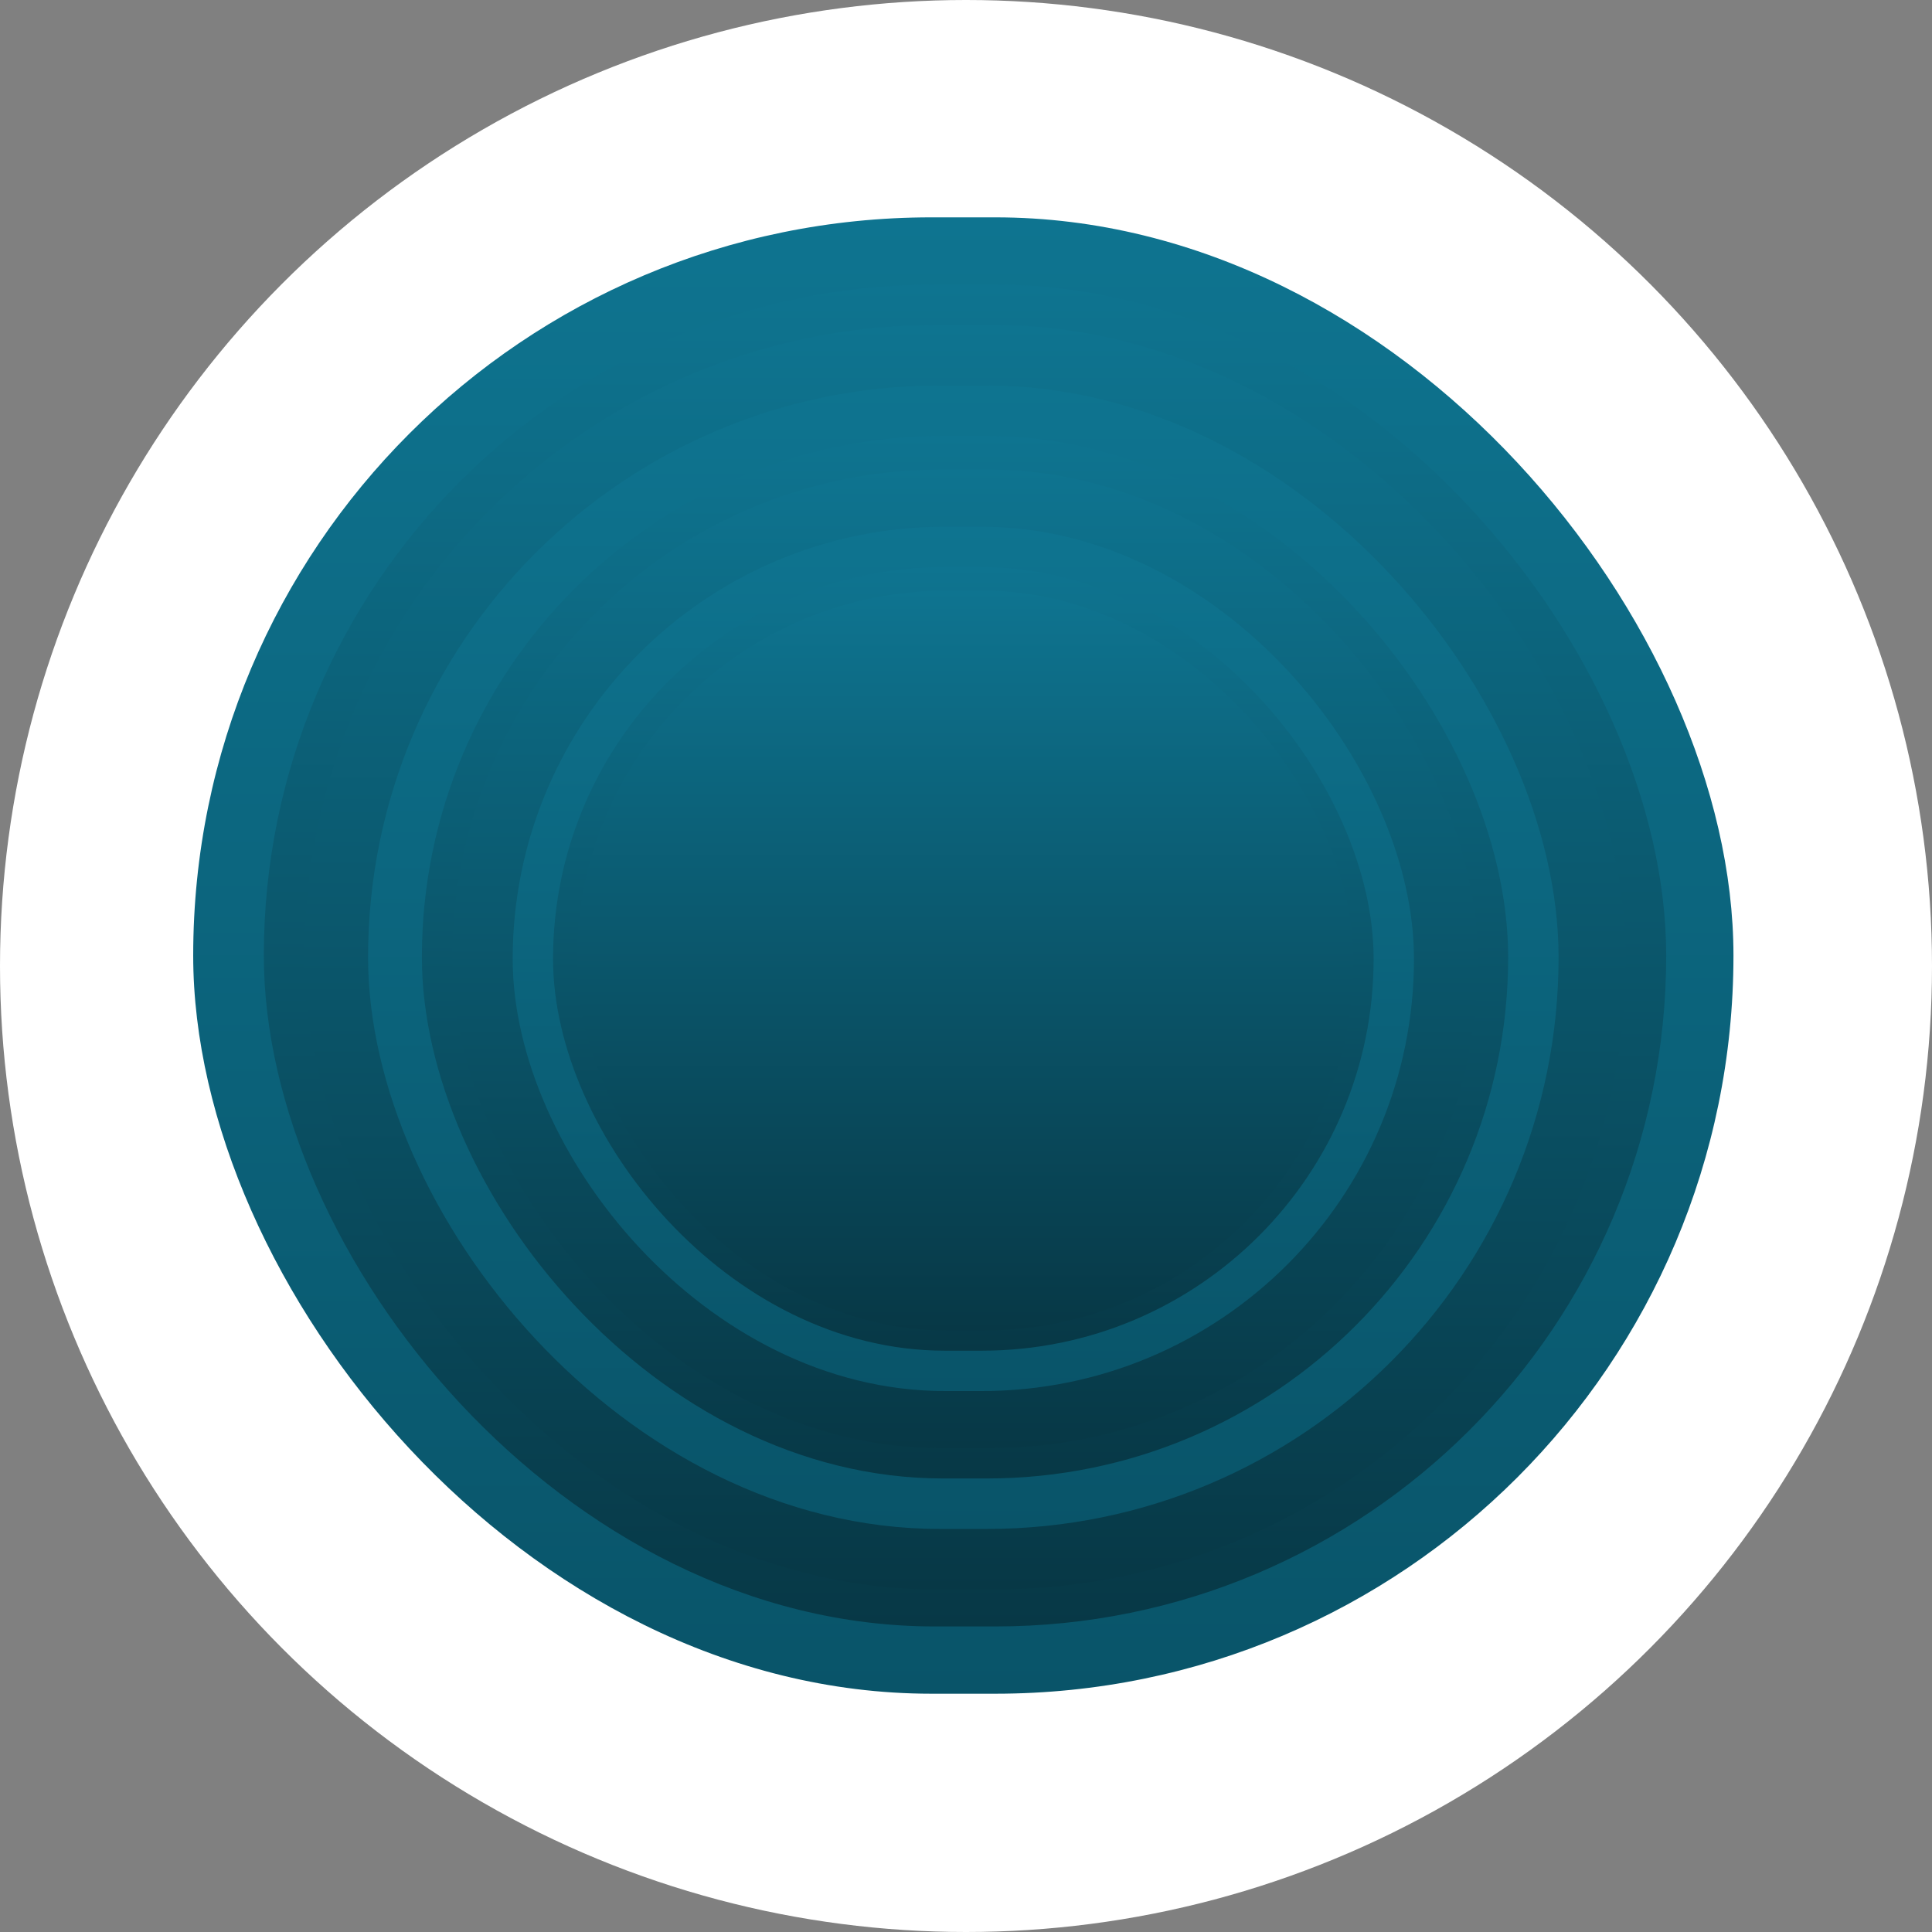 <svg width="160" height="160" viewBox="0 0 160 160" fill="none" xmlns="http://www.w3.org/2000/svg">
<rect x="0" y="0" width="160" height="160" fill="#808080" stroke="none"/>
<circle cx="80" cy="80" r="80" fill="white"/>
<rect x="16" y="18" width="127.558" height="122.266" rx="61.133" fill="url(#paint0_linear_174_258)"/>
<rect x="21.849" y="23.57" width="116.139" height="111.126" rx="55.563" fill="url(#paint1_linear_174_258)"/>
<rect x="25.191" y="26.912" width="109.455" height="104.72" rx="52.36" fill="url(#paint2_linear_174_258)"/>
<rect x="30.482" y="31.926" width="98.593" height="94.694" rx="47.347" fill="url(#paint3_linear_174_258)"/>
<rect x="34.939" y="36.103" width="89.959" height="86.338" rx="43.169" fill="url(#paint4_linear_174_258)"/>
<rect x="37.445" y="38.889" width="84.946" height="81.047" rx="40.523" fill="url(#paint5_linear_174_258)"/>
<rect x="42.459" y="43.623" width="74.641" height="71.577" rx="35.789" fill="url(#paint6_linear_174_258)"/>
<rect x="45.801" y="46.965" width="67.957" height="64.893" rx="32.447" fill="url(#paint7_linear_174_258)"/>
<rect x="47.75" y="48.914" width="64.336" height="61.272" rx="30.636" fill="url(#paint8_linear_174_258)"/>
<defs>
<linearGradient id="paint0_linear_174_258" x1="79.779" y1="18" x2="79.779" y2="140.266" gradientUnits="userSpaceOnUse">
<stop stop-color="#0E7490"/>
<stop offset="1" stop-color="#095469"/>
</linearGradient>
<linearGradient id="paint1_linear_174_258" x1="79.918" y1="23.57" x2="79.918" y2="134.696" gradientUnits="userSpaceOnUse">
<stop stop-color="#0E7490"/>
<stop offset="1" stop-color="#073846"/>
</linearGradient>
<linearGradient id="paint2_linear_174_258" x1="79.918" y1="26.912" x2="79.918" y2="131.632" gradientUnits="userSpaceOnUse">
<stop stop-color="#0E7490"/>
<stop offset="1" stop-color="#073846"/>
</linearGradient>
<linearGradient id="paint3_linear_174_258" x1="79.779" y1="31.926" x2="79.779" y2="126.62" gradientUnits="userSpaceOnUse">
<stop stop-color="#0E7490"/>
<stop offset="1" stop-color="#095469"/>
</linearGradient>
<linearGradient id="paint4_linear_174_258" x1="79.918" y1="36.103" x2="79.918" y2="122.442" gradientUnits="userSpaceOnUse">
<stop stop-color="#0E7490"/>
<stop offset="1" stop-color="#073846"/>
</linearGradient>
<linearGradient id="paint5_linear_174_258" x1="79.918" y1="38.889" x2="79.918" y2="119.935" gradientUnits="userSpaceOnUse">
<stop stop-color="#0E7490"/>
<stop offset="1" stop-color="#073846"/>
</linearGradient>
<linearGradient id="paint6_linear_174_258" x1="79.779" y1="43.623" x2="79.779" y2="115.2" gradientUnits="userSpaceOnUse">
<stop stop-color="#0E7490"/>
<stop offset="1" stop-color="#095469"/>
</linearGradient>
<linearGradient id="paint7_linear_174_258" x1="79.779" y1="46.965" x2="79.779" y2="111.858" gradientUnits="userSpaceOnUse">
<stop stop-color="#0E7490"/>
<stop offset="1" stop-color="#073846"/>
</linearGradient>
<linearGradient id="paint8_linear_174_258" x1="79.918" y1="48.914" x2="79.918" y2="110.187" gradientUnits="userSpaceOnUse">
<stop stop-color="#0E7490"/>
<stop offset="1" stop-color="#073846"/>
</linearGradient>
</defs>
</svg>
